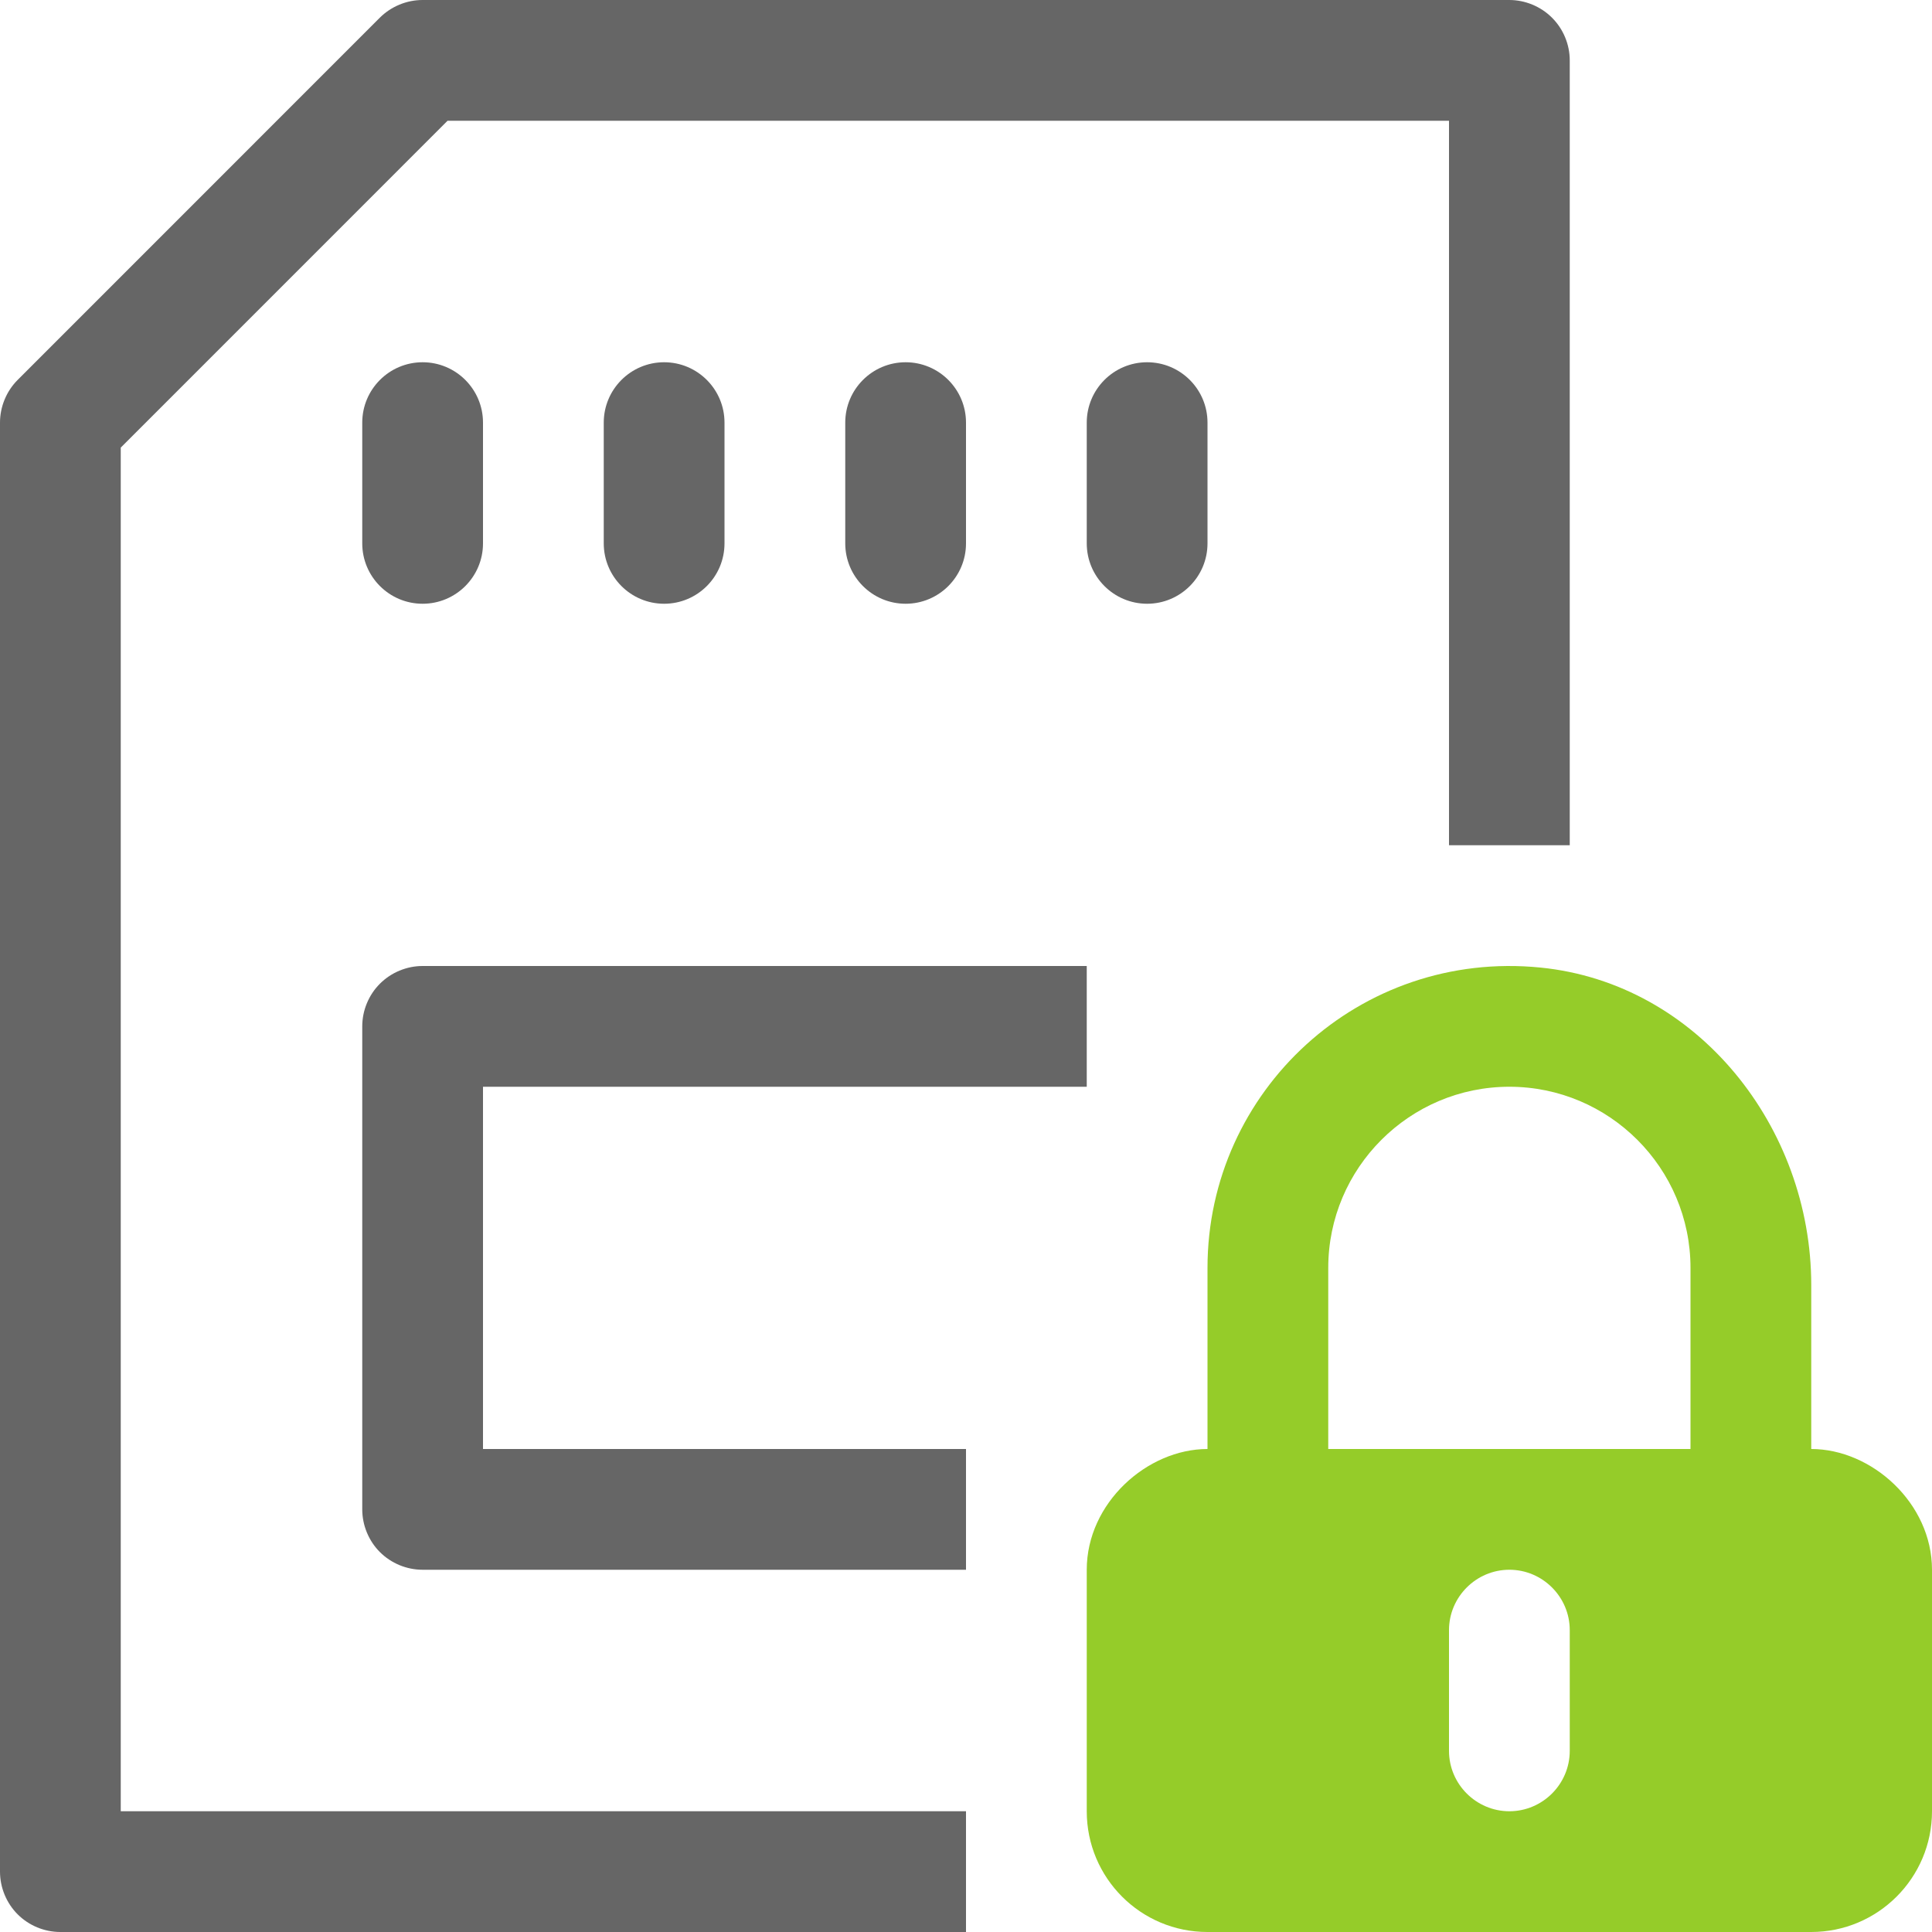 <?xml version="1.0" encoding="iso-8859-1"?>
<!-- Generator: Adobe Illustrator 19.2.1, SVG Export Plug-In . SVG Version: 6.00 Build 0)  -->
<svg version="1.1" xmlns="http://www.w3.org/2000/svg" xmlns:xlink="http://www.w3.org/1999/xlink" x="0px" y="0px"
	 viewBox="0 0 32 32" style="enable-background:new 0 0 32 32;" xml:space="preserve">
<g id="Layer_6">
	<path style="fill:#95CC29;" d="M30,24v-2.715c0-2.615-1.882-4.999-4.484-5.259C22.523,15.726,20,18.068,20,21v3c-1,0-2,0.895-2,2v4
		c0,1.105,0.894,2,1.999,2h10C31.103,32,32,31.105,32,30v-4C32,24.895,31,24,30,24z M26,29c0,0.55-0.45,1-1,1s-1-0.45-1-1v-2
		c0-0.55,0.45-1,1-1s1,0.45,1,1V29z M22,24v-3c0-1.654,1.346-3,3-3s3,1.346,3,3v3H22z"/>
	<path style="fill:#666666;" d="M0.999,32H16v-2H2V7.414L7.413,2H24v12h2V1c0-0.263-0.107-0.521-0.294-0.707
		C25.52,0.107,25.262,0,24.999,0h-18C6.735,0,6.478,0.107,6.291,0.293l-5.999,6C0.106,6.479,0,6.737,0,7v24
		c0,0.263,0.106,0.521,0.292,0.707C0.478,31.893,0.735,32,0.999,32z"/>
	<path style="fill:#666666;" d="M12,9V7c0-0.552-0.448-1-1-1s-1,0.448-1,1v2c0,0.552,0.448,1,1,1S12,9.552,12,9z"/>
	<path style="fill:#666666;" d="M16,9V7c0-0.552-0.448-1-1-1s-1,0.448-1,1v2c0,0.552,0.448,1,1,1S16,9.552,16,9z"/>
	<path style="fill:#666666;" d="M19,10c0.552,0,1-0.448,1-1V7c0-0.552-0.448-1-1-1s-1,0.448-1,1v2C18,9.552,18.448,10,19,10z"/>
	<path style="fill:#666666;" d="M7,10c0.552,0,1-0.448,1-1V7c0-0.552-0.448-1-1-1S6,6.448,6,7v2C6,9.552,6.448,10,7,10z"/>
	<path style="fill:#666666;" d="M18,18v-2H6.999c-0.263,0-0.52,0.107-0.706,0.293C6.106,16.479,6,16.737,6,17v8
		c0,0.263,0.106,0.521,0.292,0.707C6.478,25.893,6.735,26,6.999,26H16v-2H8v-6H18z"/>
	<rect style="fill:none;" width="32" height="32"/>
</g>
<g id="Layer_1">
</g>
</svg>
